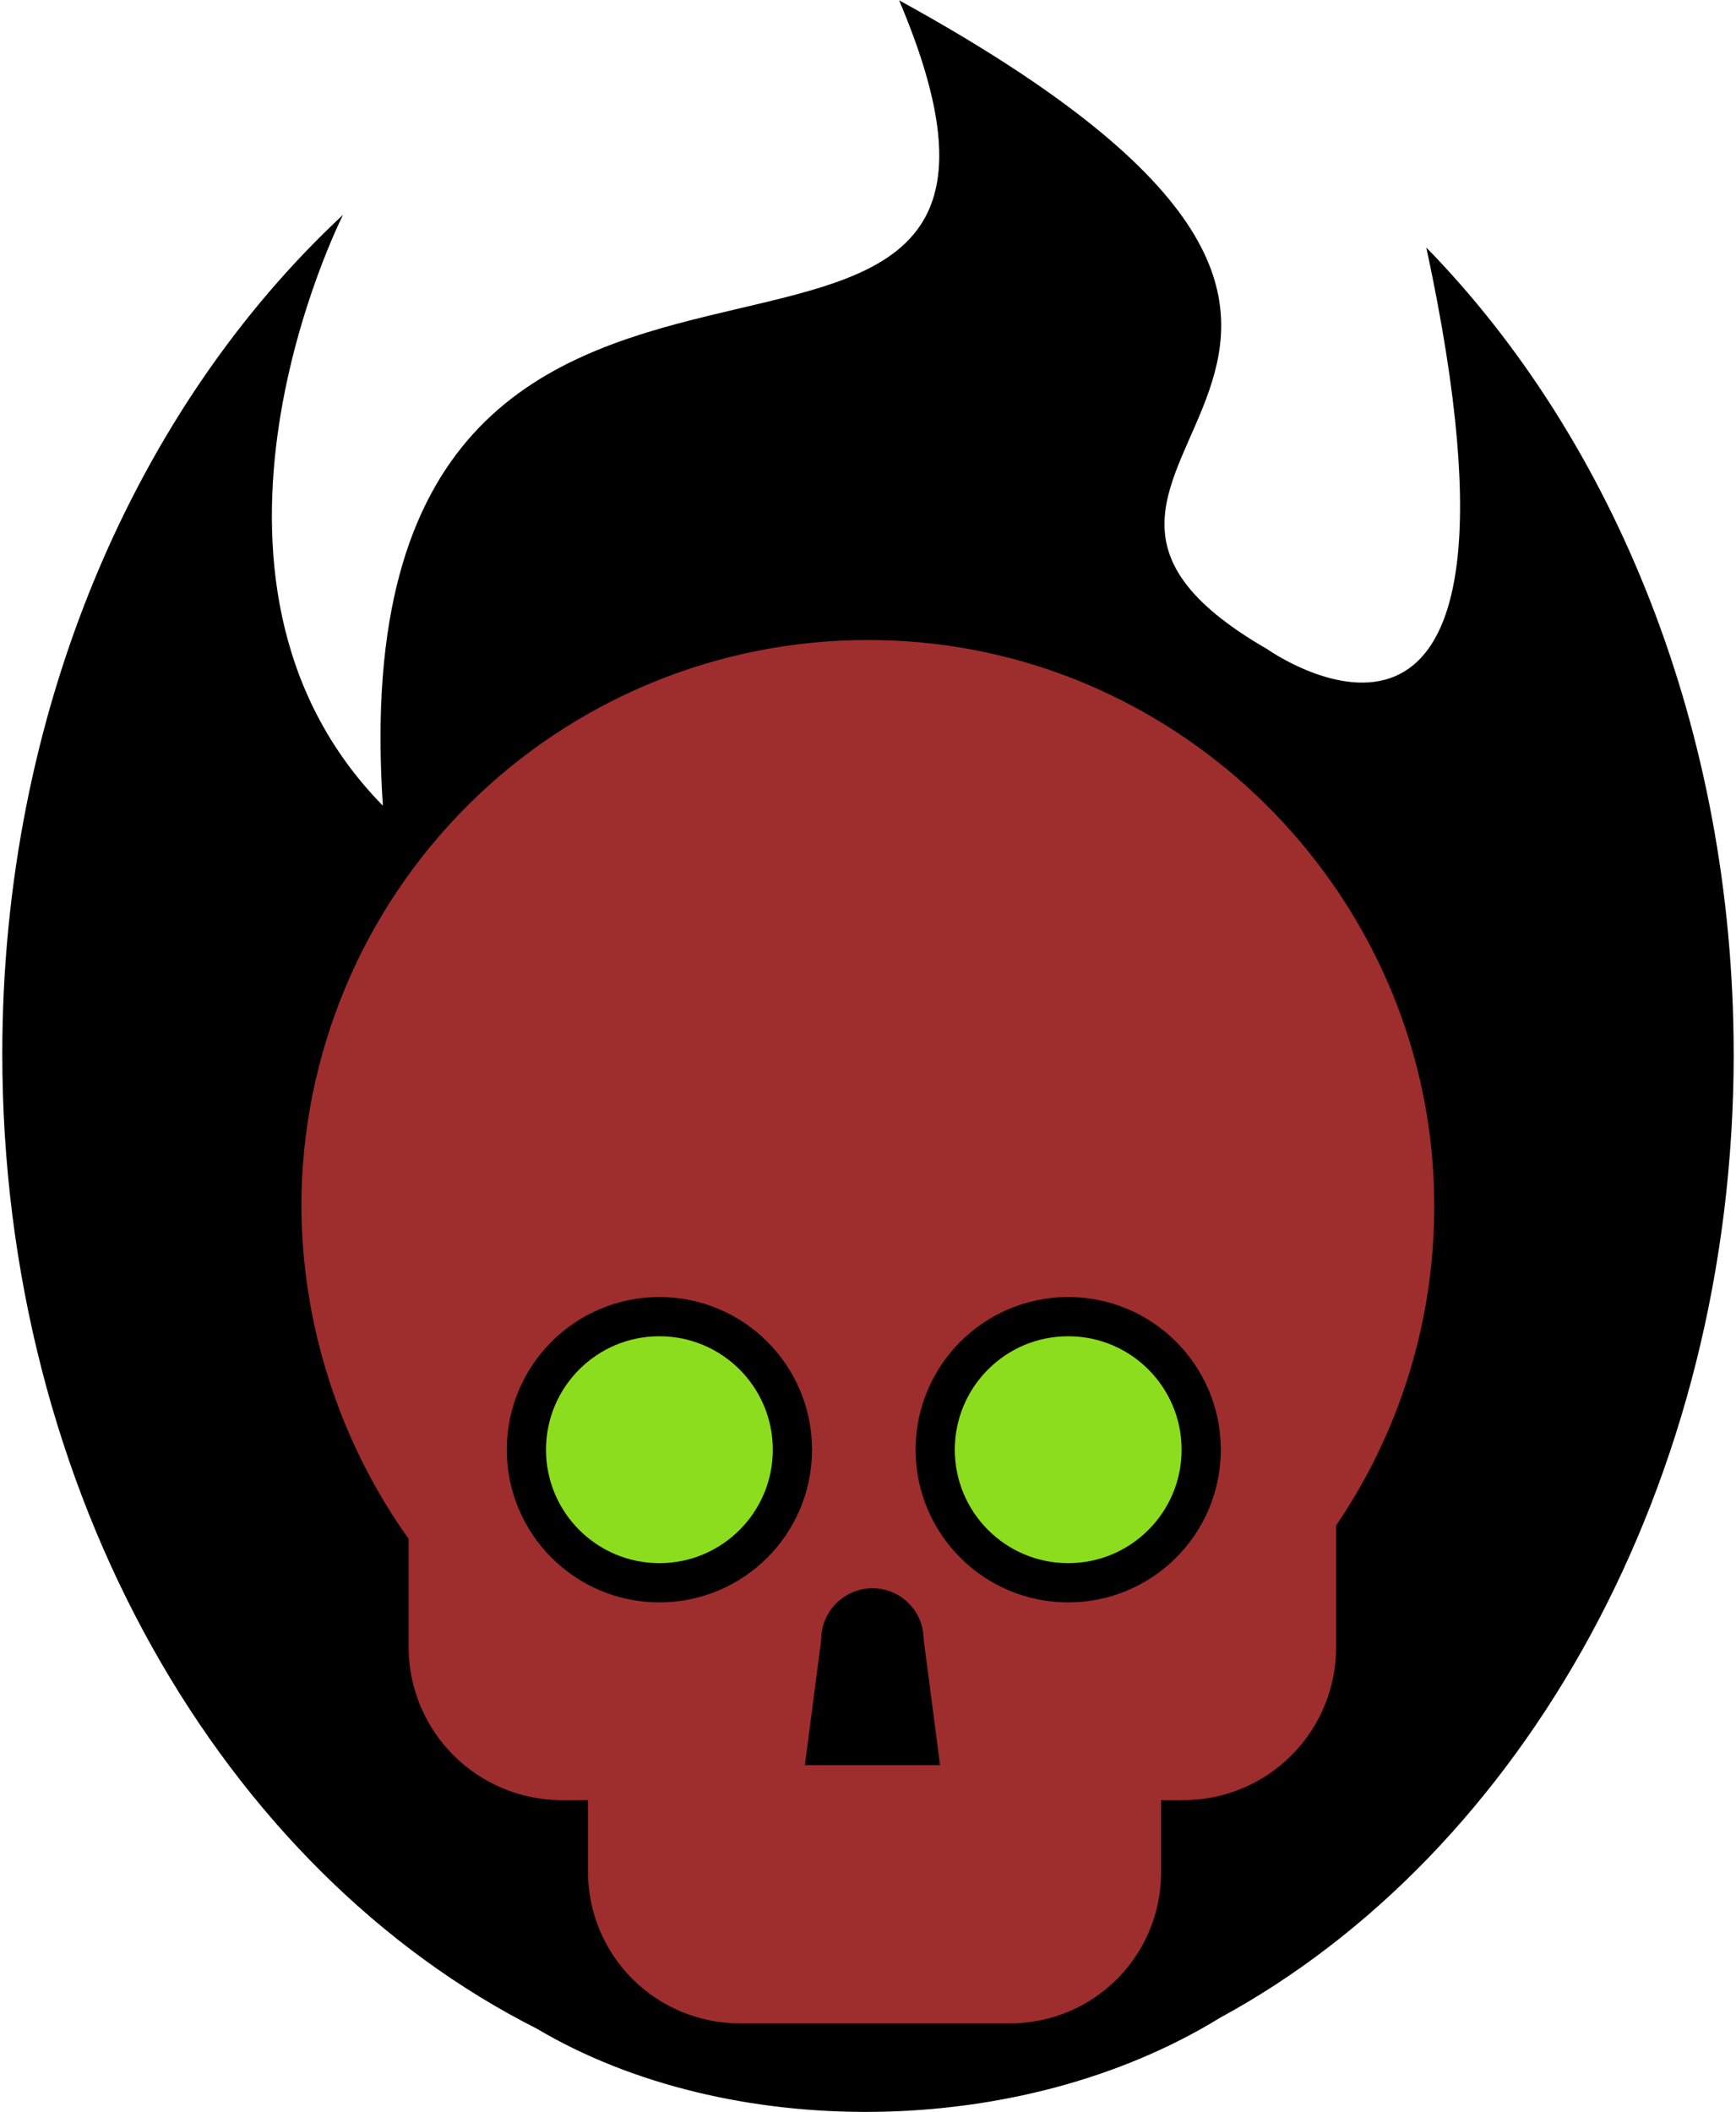 <svg width="620" height="754" viewBox="0 0 620 754" fill="none" xmlns="http://www.w3.org/2000/svg">
<ellipse cx="306" cy="482" rx="220" ry="268" fill="#9E2D2D"/>
<path d="M329.883 585.25L335.727 630.094H287.461L293.305 585.25C293.305 580.399 295.232 575.748 298.661 572.318C302.091 568.888 306.743 566.961 311.594 566.961C316.444 566.961 321.096 568.888 324.526 572.318C327.956 575.748 329.883 580.399 329.883 585.25ZM382.758 473.016C373.641 473.016 364.73 475.719 357.15 480.784C349.569 485.849 343.661 493.047 340.173 501.47C336.684 509.893 335.771 519.161 337.55 528.102C339.328 537.043 343.718 545.256 350.165 551.703C356.611 558.149 364.824 562.539 373.765 564.317C382.707 566.096 391.975 565.183 400.397 561.694C408.82 558.206 416.019 552.298 421.083 544.718C426.148 537.138 428.852 528.226 428.852 519.109C428.852 513.055 427.659 507.06 425.341 501.466C423.024 495.873 419.627 490.791 415.345 486.511C411.064 482.23 405.98 478.835 400.386 476.52C394.792 474.204 388.797 473.014 382.742 473.016H382.758ZM235.258 473.016C226.141 473.016 217.23 475.719 209.65 480.784C202.069 485.849 196.161 493.047 192.673 501.47C189.184 509.893 188.271 519.161 190.05 528.102C191.828 537.043 196.218 545.256 202.665 551.703C209.111 558.149 217.324 562.539 226.265 564.317C235.207 566.096 244.475 565.183 252.897 561.694C261.32 558.206 268.519 552.298 273.583 544.718C278.648 537.138 281.352 528.226 281.352 519.109C281.352 513.055 280.159 507.06 277.841 501.466C275.524 495.873 272.127 490.791 267.845 486.511C263.564 482.23 258.48 478.835 252.886 476.52C247.292 474.204 241.297 473.014 235.242 473.016H235.258ZM619.18 376.141C619.18 529.578 543.836 661.578 435.758 720.266C363.883 764.422 259.555 764.422 191.711 724.172C79.648 667.594 0.82 533.094 0.82 376.156C0.82 254.031 48.539 145.484 122.523 76.672C122.523 76.672 56.773 206.141 136.742 287.609C118.508 16.094 401.242 189.172 321.117 0.109C558.289 130.313 335.398 164.172 452.523 231.688C452.523 231.688 555.977 305.125 509.398 88.359C576.508 157.094 619.164 260.703 619.164 376.156L619.18 376.141ZM512.086 422.812C508.258 320.484 426.336 235.953 324.18 228.953C319.398 228.625 314.57 228.469 309.867 228.469C256.249 228.456 204.822 249.742 166.896 287.644C128.971 325.546 107.654 376.96 107.633 430.578C107.847 473.164 121.224 514.641 145.93 549.328V588.391C146.056 602.74 151.818 616.465 161.973 626.605C172.128 636.745 185.861 642.488 200.211 642.594H209.992V668.547C210.104 682.85 215.869 696.529 226.03 706.596C236.191 716.664 249.923 722.302 264.227 722.281H360.758C375.03 722.294 388.724 716.642 398.834 706.568C408.943 696.493 414.642 682.819 414.68 668.547V642.594H423.086C437.433 642.483 451.159 636.72 461.285 626.556C471.411 616.391 477.123 602.645 477.18 588.297V544.547C501.55 508.76 513.781 466.091 512.07 422.828L512.086 422.812Z" fill="black"/>
<circle cx="381.5" cy="517.5" r="47.5" fill="#8CDD1E" stroke="black" stroke-width="14"/>
<circle cx="235.5" cy="517.5" r="47.5" fill="#8CDD1E" stroke="black" stroke-width="14"/>
</svg>
